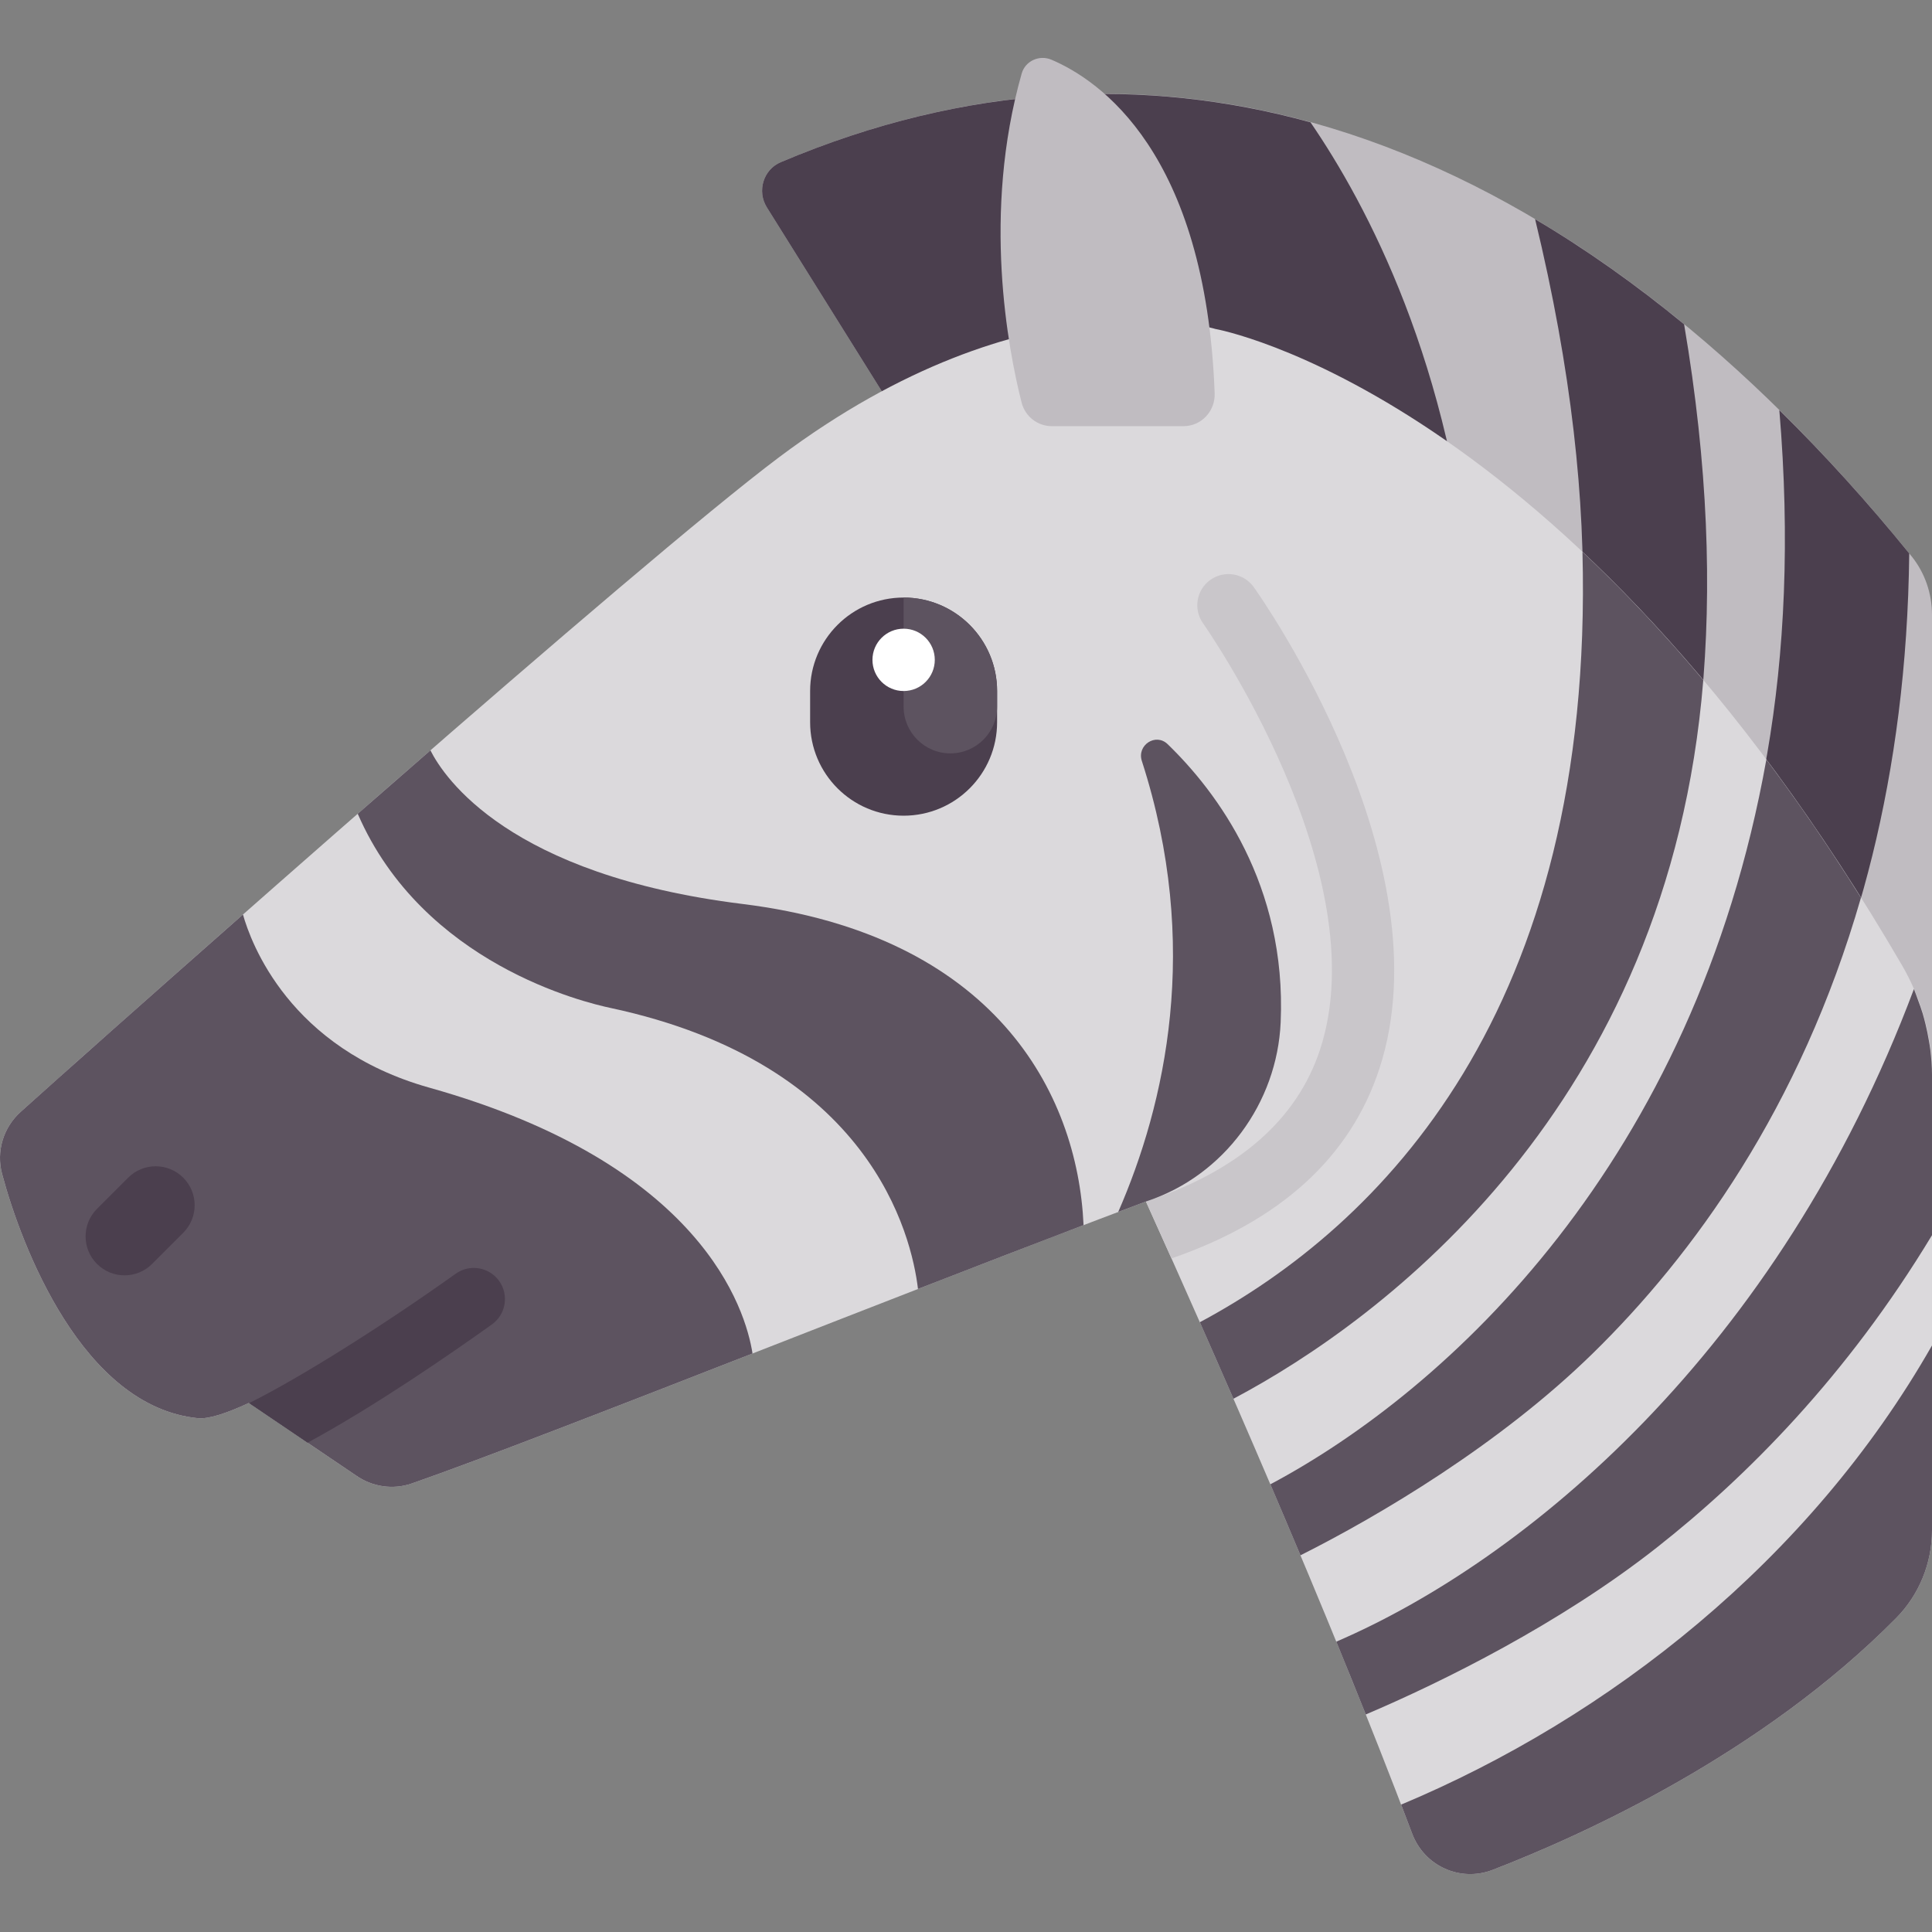 <svg enable-background="new 0 0 512.001 512.001" viewBox="0 0 512.001 512.001" xmlns="http://www.w3.org/2000/svg"><rect x="0" y="0" width="512.001" height="512.001" fill="#808080" stroke="none"/><path d="m239.468 112.936-36.239-57.983c-2.666-4.265-.958-10.008 3.674-11.969 117.552-49.758 222.348 8.77 299.67 104.413 3.546 4.386 5.427 9.905 5.427 15.545v156.458z" fill="#c0bcc1"/><path d="m390.186 159.734c-5.421-63.243-27.988-105.59-42.891-127.32-43.818-12.072-90.971-10.349-140.392 10.571-4.632 1.96-6.34 7.703-3.675 11.968l36.24 57.983 114.72 86.909c23.298-4.598 38.022-16.506 35.998-40.111z" fill="#4b3f4e"/><path d="m405.84 238.975 26.911 20.387c17.795-42.147 26.286-98.561 13.554-173.428-12.697-10.437-25.869-19.79-39.484-27.852 19.409 80.094 14.476 138.6-.981 180.893z" fill="#4b3f4e"/><path d="m471.543 108.689c5.764 68.364-5.928 120.869-25.257 160.928l26.484 20.064c18.816-36.577 32.551-83.545 33.195-143.017-10.936-13.477-22.432-26.185-34.422-37.975z" fill="#4b3f4e"/><path d="m322.05 87.167s-49.548-15.524-115.616 34.027c-36.988 27.741-168.633 144.422-200.94 173.441-4.612 4.143-6.541 10.487-4.939 16.476 5.145 19.239 21.298 61.637 51.866 64.724 2.866.289 7.692-1.319 13.524-4.031l28.374 19.195c4.337 3.05 9.835 3.874 14.842 2.127 35.121-12.253 130.265-50.58 194.52-74.71 17.803 39.407 48.221 108.354 70.588 167.588 3.233 8.561 12.776 12.828 21.313 9.53 24.148-9.329 71.309-30.737 106.886-66.695 6.124-6.19 9.533-14.584 9.533-23.291v-120.683c0-10.207-2.804-20.227-7.94-29.048-88.583-152.143-182.011-168.65-182.011-168.65z" fill="#dbd9dc"/><path d="m113.754 288.236c-37.101-10.415-47.279-38.442-49.366-45.879-25.936 22.854-48.035 42.525-58.894 52.278-4.612 4.143-6.541 10.487-4.939 16.476 5.145 19.239 21.298 61.637 51.866 64.724 2.866.289 7.692-1.319 13.524-4.031l28.374 19.195c4.337 3.05 9.835 3.874 14.842 2.127 18.19-6.346 52.507-19.697 90.267-34.436-1.85-11.734-13.409-50.168-85.674-70.454z" fill="#5d5360"/><path d="m33.004 337.981c-2.641 0-5.283-1.008-7.299-3.024-4.032-4.033-4.032-10.565 0-14.598l8.259-8.259c4.032-4.033 10.565-4.033 14.598 0s4.032 10.565 0 14.598l-8.259 8.259c-2.016 2.016-4.658 3.024-7.299 3.024z" fill="#4b3f4e"/><path d="m270.761 19.476c-10.547 37.066-3.612 73.076-.026 87.2.935 3.682 4.216 6.26 8.015 6.26h34.893c4.733 0 8.428-3.978 8.254-8.708-2.358-63.867-30.552-83.004-43.256-88.405-3.197-1.359-6.93.313-7.88 3.653z" fill="#c0bcc1"/><path d="m132.28 339.474c-2.657-3.71-7.819-4.573-11.521-1.919-18.81 13.433-41.105 27.52-54.754 34.289l15.5 10.486c17.675-9.553 37.922-23.527 48.852-31.338 3.713-2.647 4.572-7.808 1.923-11.518z" fill="#4b3f4e"/><path d="m196.799 239.567c-61.937-7.668-79.084-33.478-82.733-40.715-6.422 5.585-12.867 11.207-19.263 16.801 17.321 39.922 60.431 50.063 66.898 51.443 69.059 14.736 79.881 60.273 81.577 74.497 15.097-5.869 29.947-11.607 43.879-16.917-1.606-35.473-23.973-76.89-90.358-85.109z" fill="#5d5360"/><path d="m239.468 216.168c-13.683 0-24.776-11.092-24.776-24.776v-8.259c0-13.683 11.092-24.776 24.776-24.776 13.683 0 24.776 11.092 24.776 24.776v8.259c0 13.683-11.093 24.776-24.776 24.776z" fill="#4b3f4e"/><path d="m239.468 158.358v28.905c0 6.842 5.546 12.388 12.388 12.388s12.388-5.546 12.388-12.388v-4.129c0-13.684-11.093-24.776-24.776-24.776z" fill="#5d5360"/><circle cx="239.47" cy="174.87" fill="#fff" r="8.259"/><path d="m320.763 153.672c-3.714 2.637-4.585 7.799-1.944 11.509.464.661 46.374 66.076 31.022 112.934-6.101 18.614-21.63 32.171-46.16 40.301 2.087 4.619 4.375 9.713 6.775 15.08 28.85-9.952 47.425-26.829 55.095-50.275 17.916-54.794-31.175-124.661-33.276-127.612-2.645-3.712-7.79-4.583-11.512-1.937z" fill="#c9c6ca"/><g fill="#5d5360"><path d="m309.439 197.213c-3.162-3.061-8.193.257-6.84 4.444 15.831 49.023 6.177 91.021-6.261 119.532 2.461-.931 4.963-1.881 7.344-2.775.121-.04.243-.081.364-.121 20.323-6.805 34.403-25.955 35.344-47.366 1.603-36.532-16.936-61.116-29.951-73.714z"/><path d="m326.87 370.686c39.773-21.056 115.376-77.414 124.519-190.443-.483-.574-.966-1.14-1.448-1.707-1.968-2.315-3.932-4.59-5.883-6.792-.778-.877-1.552-1.731-2.327-2.59-1.879-2.085-3.752-4.132-5.612-6.114-.884-.941-1.762-1.857-2.641-2.775-1.724-1.802-3.44-3.573-5.145-5.288-.985-.991-1.965-1.956-2.943-2.919-1.6-1.575-3.193-3.124-4.774-4.624-.418-.396-.831-.776-1.248-1.167 3.222 121.893-53.699 178.626-101.397 204.137 2.86 6.468 5.832 13.24 8.899 20.282z"/><path d="m336.654 393.359c2.642 6.179 5.307 12.46 7.978 18.819 20.884-10.493 52.751-29.348 77.391-53.437 26.515-25.917 55.08-65.027 71.147-120.843-.11-.174-.219-.343-.329-.517-4.065-6.45-8.13-12.65-12.187-18.569-.02-.029-.04-.06-.06-.089-4.032-5.879-8.054-11.473-12.062-16.841-.146-.195-.29-.382-.436-.576-19.023 106.565-84.208 166.922-131.442 192.053z"/><path d="m511.536 278.058c-.1-.806-.249-1.603-.384-2.404-.236-1.418-.524-2.824-.865-4.22-.235-.953-.474-1.904-.757-2.844-.379-1.266-.833-2.506-1.298-3.744-.342-.91-.64-1.835-1.026-2.729-35.979 96.006-102.931 151.356-153.077 172.942 2.638 6.437 5.25 12.875 7.815 19.294 20.377-8.66 51.46-24.062 77.076-44.2 23.728-18.653 50.439-45.478 72.98-82.818v-42.472c0-2.283-.189-4.551-.464-6.805z"/><path d="m371.31 478.245c.995 2.594 1.978 5.174 2.947 7.737 3.24 8.574 12.768 12.857 21.318 9.554 24.146-9.327 71.312-30.736 106.893-66.697 6.124-6.19 9.533-14.584 9.533-23.291v-48.983c-32.479 56.987-85.693 98.646-140.691 121.68z"/></g></svg>